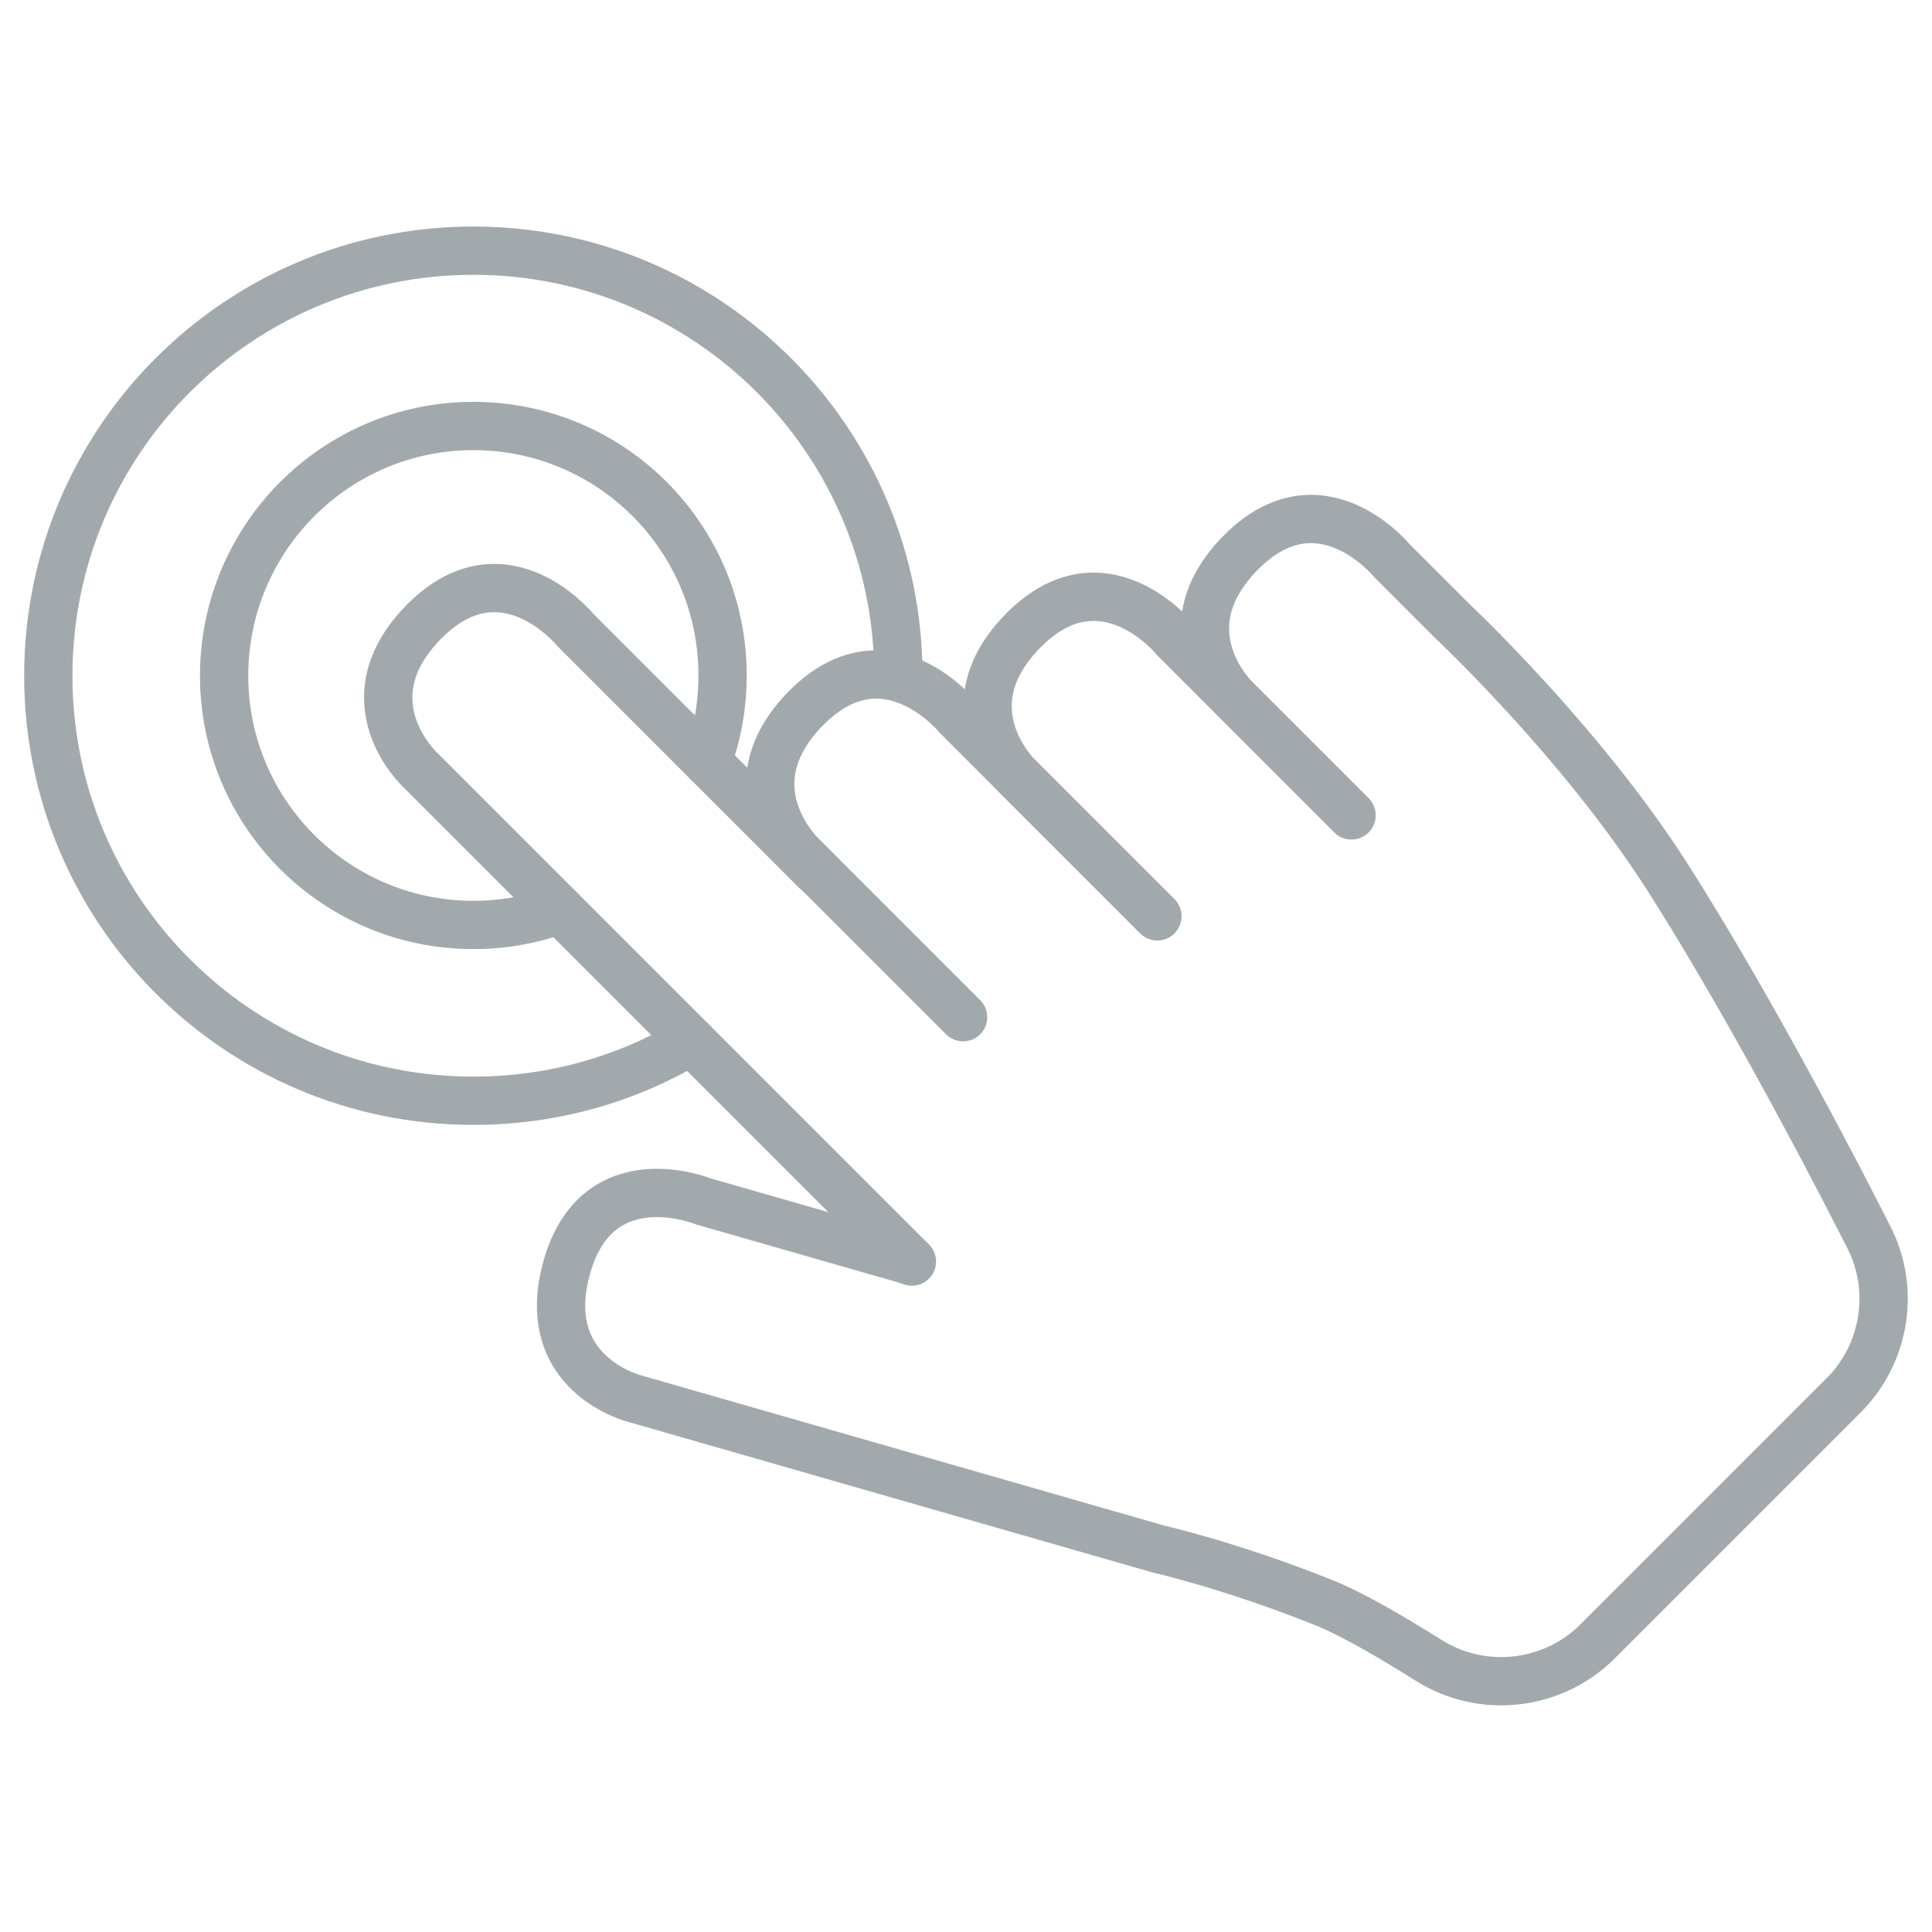 <?xml version="1.0" encoding="utf-8"?>
<!-- Generator: Adobe Illustrator 26.0.3, SVG Export Plug-In . SVG Version: 6.00 Build 0)  -->
<svg version="1.1" id="Layer_1" xmlns="http://www.w3.org/2000/svg" xmlns:xlink="http://www.w3.org/1999/xlink" x="0px" y="0px"
	 viewBox="0 0 40 40" style="enable-background:new 0 0 40 40;" xml:space="preserve">
<style type="text/css">
	.st0{fill:none;stroke:#323E48;stroke-width:1.5;stroke-linecap:round;stroke-linejoin:round;stroke-miterlimit:10;}
	.st1{fill:none;stroke:#00A0DF;stroke-width:1.5;stroke-linecap:round;stroke-linejoin:round;stroke-miterlimit:10;}
	.st2{fill:none;stroke:#A2A9AD;stroke-linecap:round;stroke-linejoin:round;stroke-miterlimit:10;}
	.st3{fill:none;stroke:#00A0DF;stroke-width:2;stroke-linecap:round;stroke-linejoin:round;stroke-miterlimit:10;}
	.st4{fill:none;stroke:#A2A9AD;stroke-width:1.25;stroke-linecap:round;stroke-linejoin:round;stroke-miterlimit:10;}
	.st5{fill:none;stroke:#323E48;stroke-width:1.5;stroke-miterlimit:10;}
	.st6{fill:none;stroke:#00A0DF;stroke-width:1.5;stroke-miterlimit:10;}
	.st7{fill:none;stroke:#00A0DF;stroke-width:1.5;stroke-linejoin:round;stroke-miterlimit:10;}
</style>
<g>
	<path class="st2" d="M11.59,18.83c-0.56,0.21-1.16,0.32-1.79,0.32c-2.85,0-5.16-2.31-5.16-5.16S6.95,8.82,9.8,8.82
		s5.16,2.31,5.16,5.16c0,0.63-0.11,1.24-0.32,1.79"/>
	<path class="st2" d="M14.31,21.55c-1.32,0.79-2.86,1.24-4.51,1.24c-4.86,0-8.8-3.94-8.8-8.8s3.94-8.8,8.8-8.8s8.8,3.94,8.8,8.8"/>
	<g>
		<g>
			<path class="st2" d="M18.88,26.12L8.7,15.94c0,0-1.55-1.43,0.09-3.08c1.64-1.64,3.12,0.18,3.12,0.18l5,5"/>
			<path class="st2" d="M19.94,21.06l-3.33-3.33c0,0-1.55-1.43,0.09-3.08c1.64-1.64,3.12,0.18,3.12,0.18l4.14,4.14"/>
			<path class="st2" d="M23.96,18.97l-2.85-2.85c0,0-1.55-1.43,0.09-3.08c1.64-1.64,3.12,0.18,3.12,0.18l3.66,3.66"/>
			<path class="st2" d="M27.98,16.88l-2.37-2.37c0,0-1.55-1.43,0.09-3.08c1.64-1.64,3.12,0.18,3.12,0.18l1.25,1.25
				c0,0,2.67,2.5,4.46,5.31c1.35,2.12,2.89,4.94,4.16,7.44c0.56,1.09,0.34,2.42-0.52,3.28l-5.09,5.09c-0.93,0.93-2.39,1.1-3.51,0.39
				c-0.75-0.47-1.58-0.96-2.19-1.2c-1.9-0.76-3.4-1.1-3.4-1.1l-10.83-3.11c0,0-2.05-0.5-1.41-2.74c0.64-2.23,2.81-1.35,2.81-1.35
				l4.32,1.24"/>
		</g>
	</g>
</g>
</svg>
